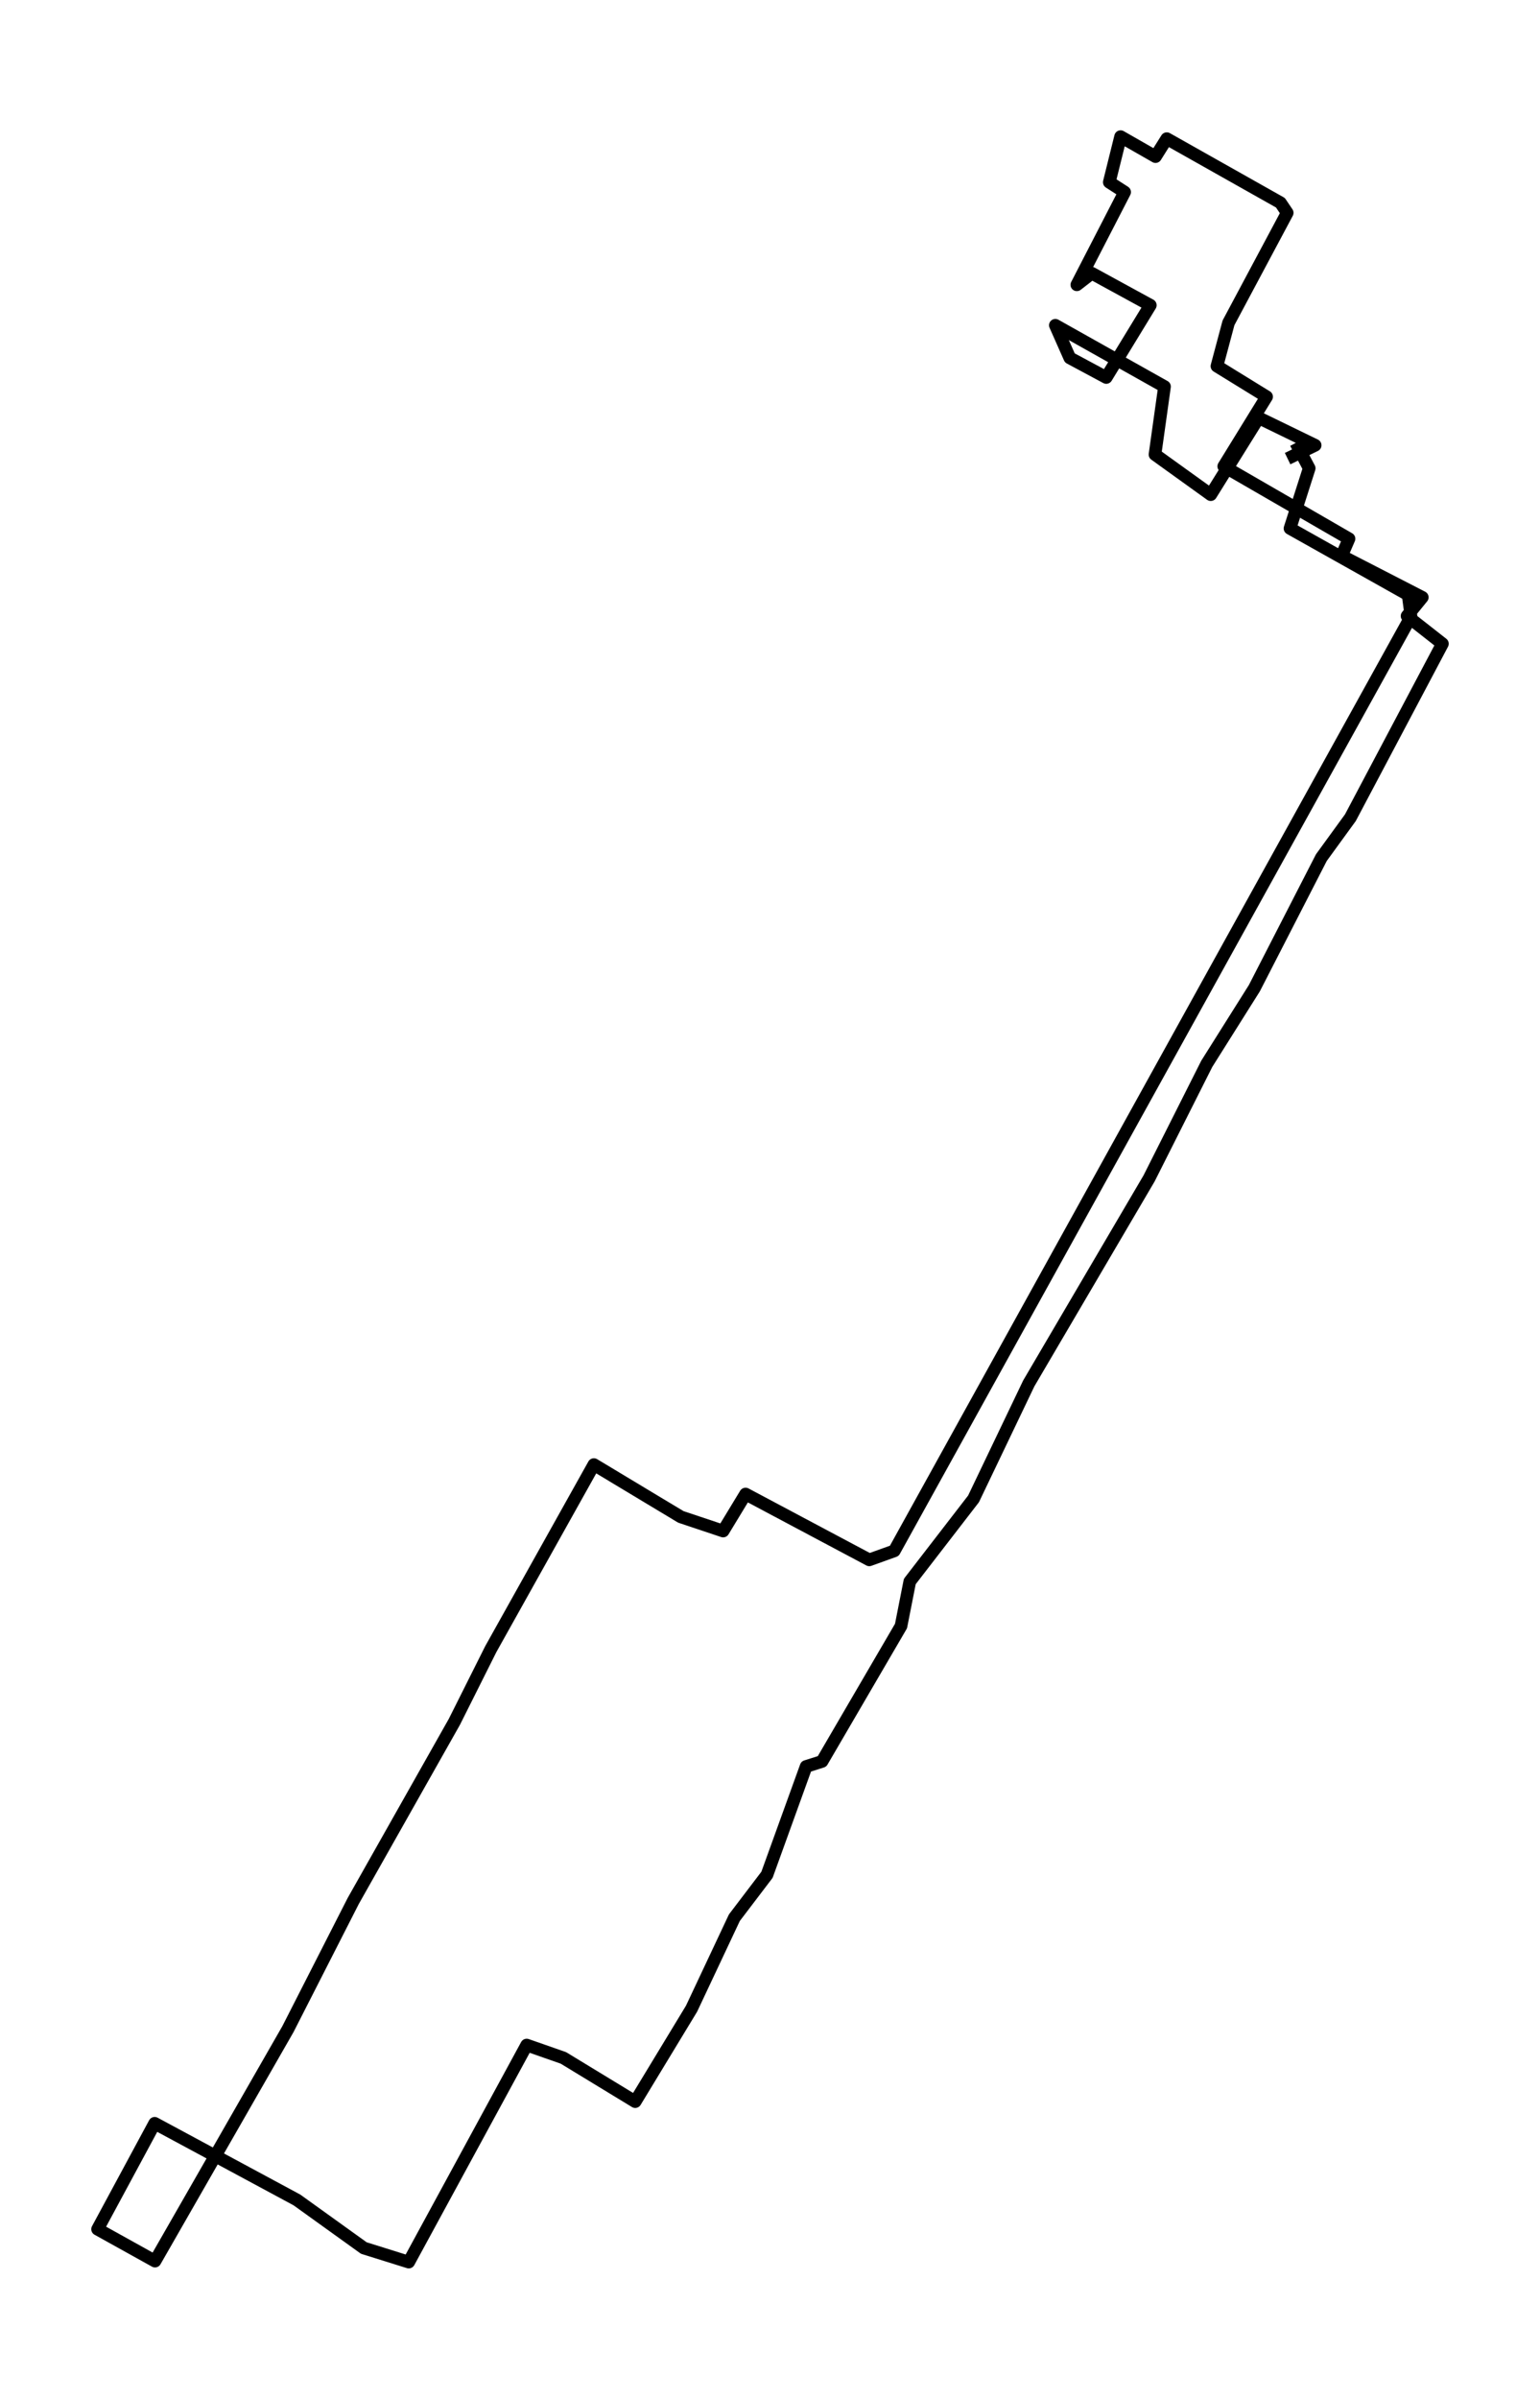 <?xml version="1.0" encoding="utf-8" standalone="no"?>
<!DOCTYPE svg PUBLIC "-//W3C//DTD SVG 1.1//EN"
  "http://www.w3.org/Graphics/SVG/1.1/DTD/svg11.dtd">
<!-- Created with matplotlib (https://matplotlib.org/) -->
<svg height="568.8pt" version="1.1" viewBox="0 0 365.407 568.8" width="365.407pt" xmlns="http://www.w3.org/2000/svg" xmlns:xlink="http://www.w3.org/1999/xlink">
 <defs>
  <style type="text/css">*{stroke-linecap:butt;stroke-linejoin:round;}</style>
 </defs>
 <g id="figure_1">
  <g id="patch_1">
   <path d="M 0 568.8 
L 365.407 568.8 
L 365.407 0 
L 0 0 
z
" style="fill:#ffffff;"/>
  </g>
  <g id="axes_1">
   <g id="LineCollection_1">
    <path clip-path="url(#p4344a5be60)" d="M 307.461 105.027 
L 310.642 111.042 
L 306.087 125.302 
L 334.11 141.03 
L 334.805 146.191 
L 212.199 367.751 
L 206.26 369.882 
L 176.906 354.274 
L 171.581 363.049 
L 161.547 359.696 
L 140.918 347.292 
L 116.455 391.047 
L 107.816 408.286 
L 83.819 450.762 
L 68.316 481.167 
L 36.781 536.167 
L 23.155 528.599 
L 36.701 503.489 
L 70.455 521.667 
L 86.326 533.068 
L 96.986 536.4 
L 124.971 484.937 
L 133.674 487.979 
L 150.722 498.35 
L 164.087 476.317 
L 174.249 454.737 
L 181.99 444.564 
L 191.275 418.875 
L 195.049 417.682 
L 213.792 385.569 
L 215.871 375.015 
L 231 355.418 
L 244.108 328.034 
L 272.655 279.423 
L 286.34 252.258 
L 297.63 234.328 
L 313.529 203.365 
L 320.419 193.891 
L 342.252 152.65 
L 333.864 146.071 
L 337.473 141.644 
L 318.345 131.804 
L 320.088 127.752 
L 290.371 110.583 
L 300.538 94.078 
L 288.751 86.821 
L 291.493 76.557 
L 305.424 50.465 
L 303.815 48.072 
L 276.851 32.88 
L 274.178 37.137 
L 265.892 32.4 
L 263.209 43.208 
L 266.849 45.552 
L 255.511 67.535 
L 259.05 64.789 
L 272.943 72.377 
L 262.487 89.511 
L 253.843 84.873 
L 250.411 77.128 
L 276.311 91.671 
L 274.055 107.78 
L 287.286 117.297 
L 298.646 99.069 
L 312.053 105.585 
L 305.521 108.755 
" style="fill:none;stroke:#000000;stroke-width:3;"/>
   </g>
  </g>
 </g>
 <defs>
  <clipPath id="p4344a5be60">
   <rect height="554.4" width="351.007" x="7.2" y="7.2"/>
  </clipPath>
 </defs>
</svg>
